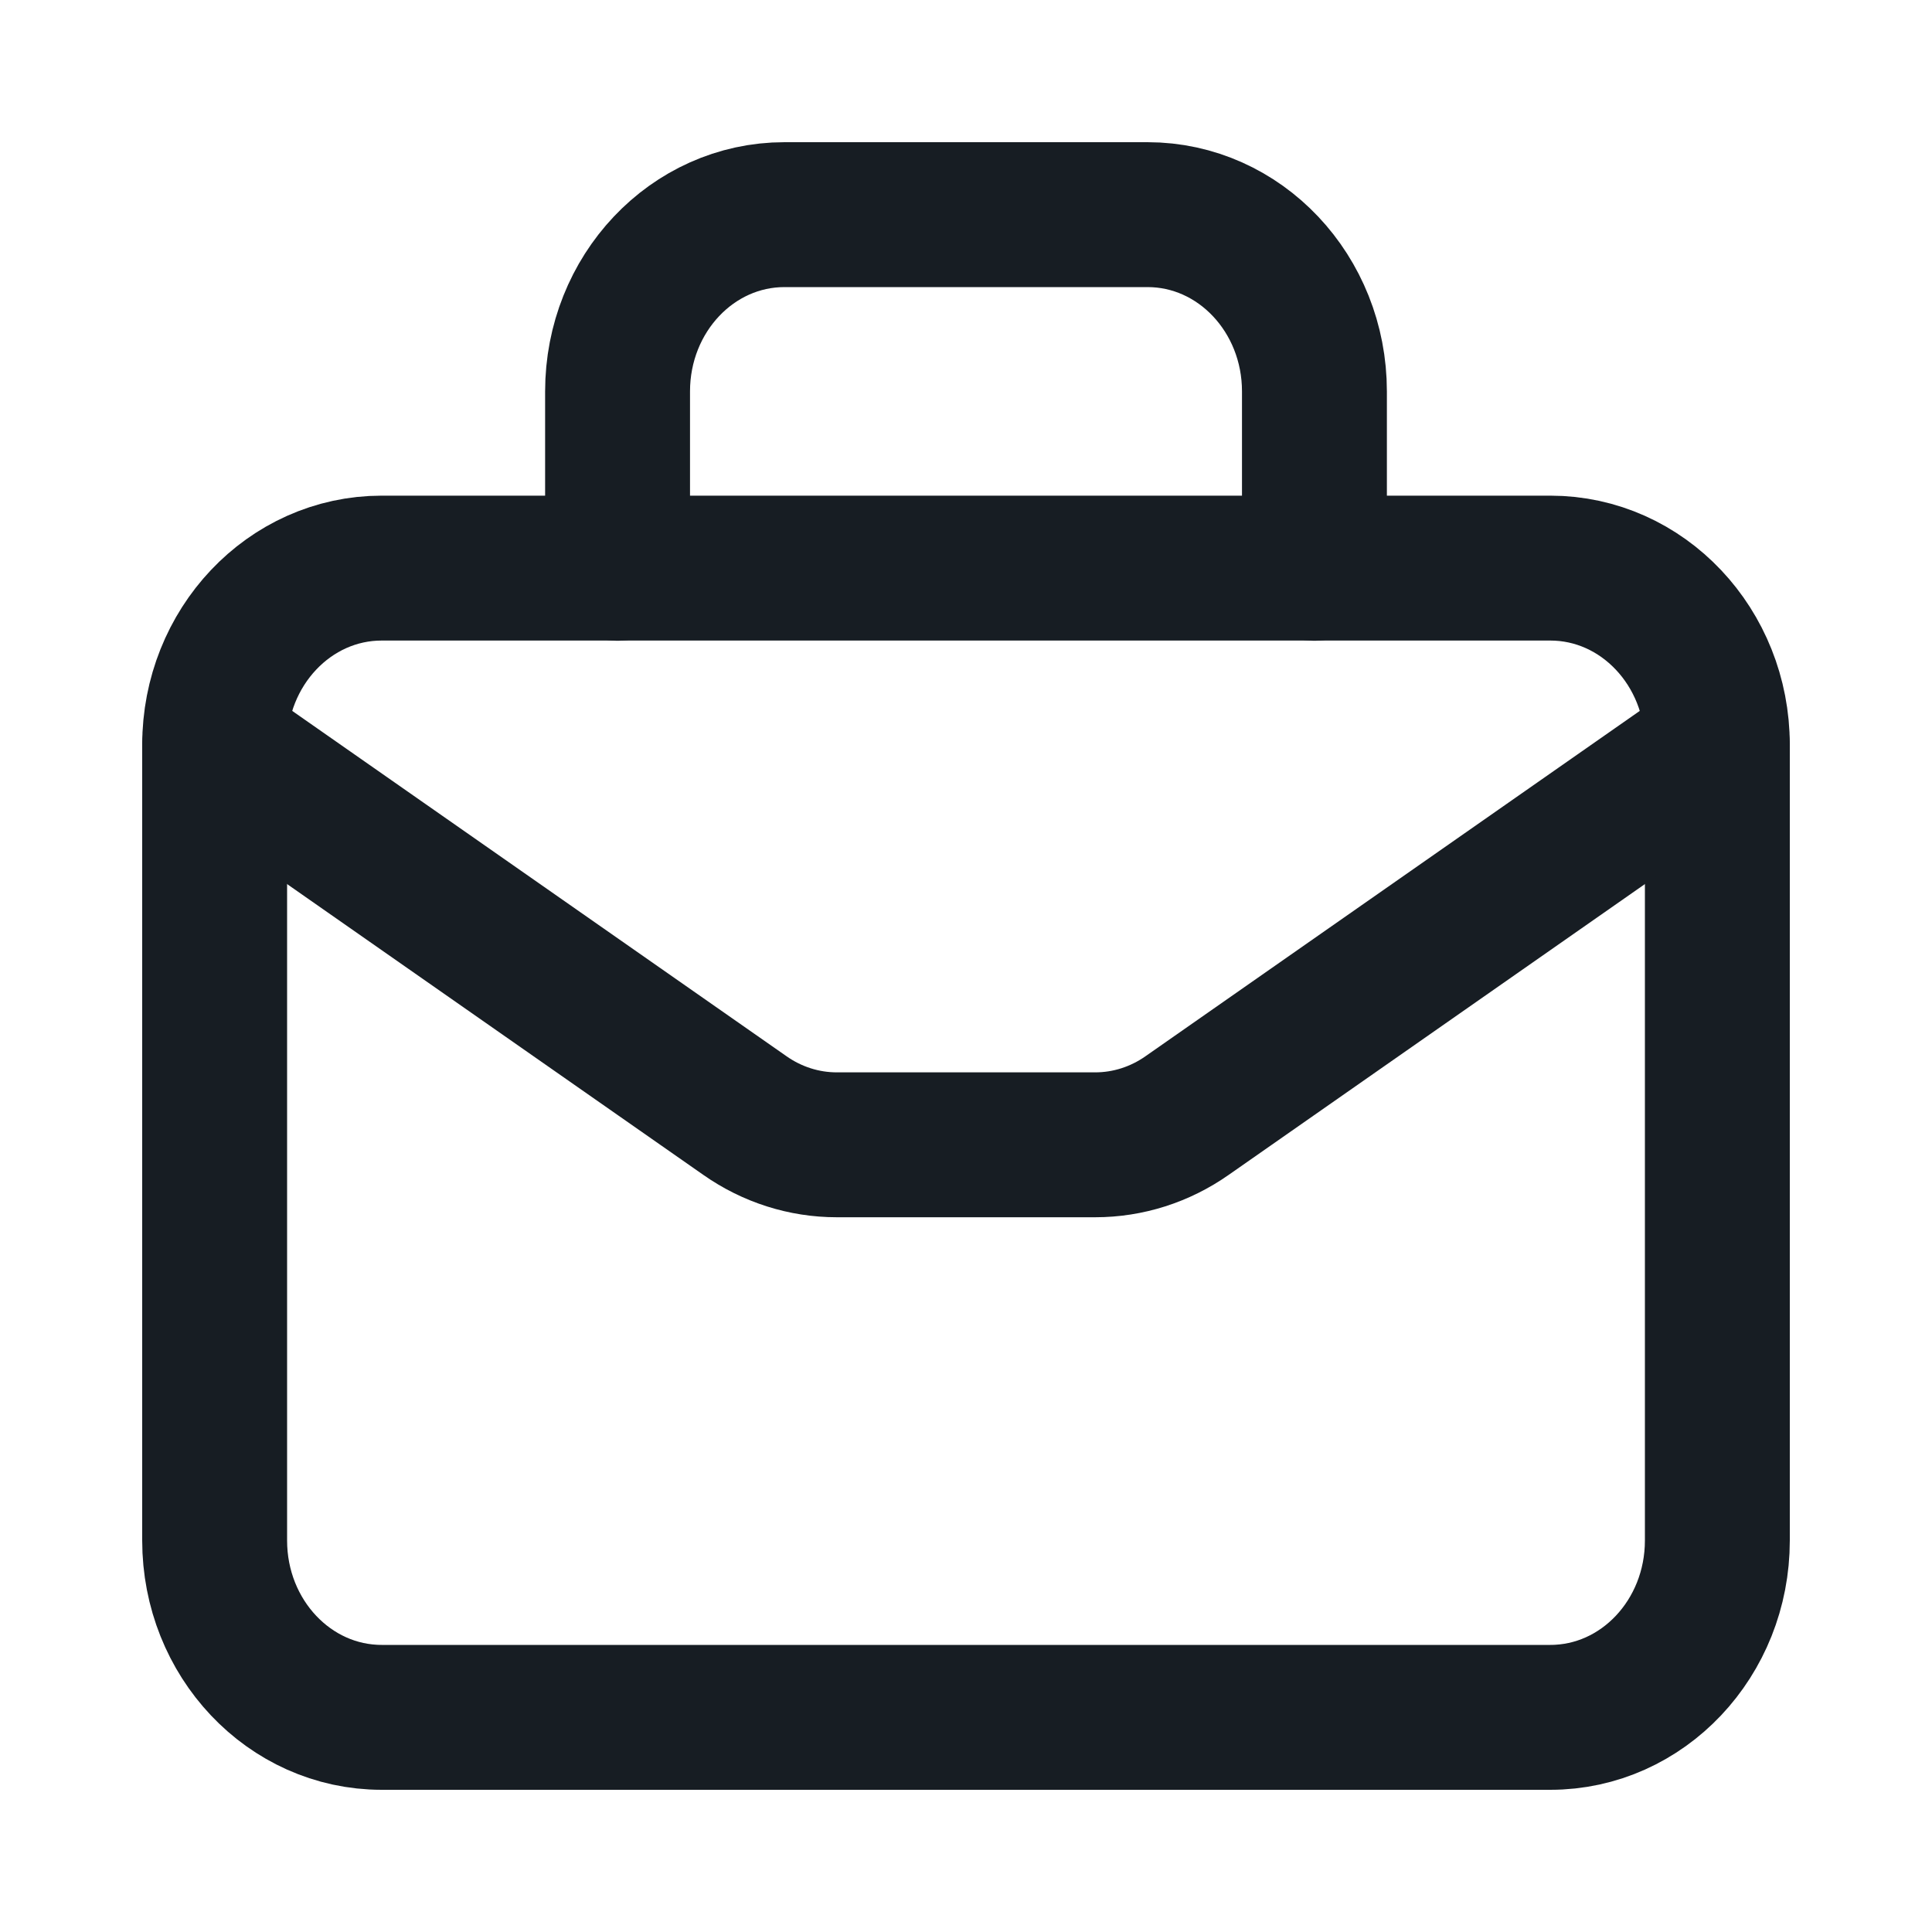 <svg width="20" height="20" viewBox="0, 0, 20, 20" style="fill:none;" xmlns="http://www.w3.org/2000/svg" xmlns:xlink="http://www.w3.org/1999/xlink" xmlns:xml="http://www.w3.org/XML/1998/namespace" version="1.1"><path d="M16.049 17.778 L3.951 17.778 C2.996 17.778 2.222 16.959 2.222 15.947 L2.222 7.711 C2.222 6.7 2.996 5.881 3.951 5.881 L16.049 5.881 C17.004 5.881 17.778 6.7 17.778 7.711 L17.778 15.947 C17.778 16.959 17.004 17.778 16.049 17.778 z" stroke-width="1.5" stroke-linecap="round" stroke-linejoin="round" style="stroke:#171D23;" /><path d="M13.607 5.883 L13.607 4.052 C13.607 3.041 12.834 2.222 11.879 2.222 L8.121 2.222 C7.166 2.222 6.393 3.041 6.393 4.052 L6.393 5.883" stroke-width="1.5" stroke-linecap="round" stroke-linejoin="round" style="stroke:#171D23;" /><path d="M2.222 7.713 L7.711 11.548 C7.993 11.746 8.324 11.851 8.663 11.851 L11.337 11.851 C11.676 11.851 12.007 11.746 12.289 11.548 L17.778 7.713" stroke-width="1.5" stroke-linecap="round" stroke-linejoin="round" style="stroke:#171D23;" /></svg>
